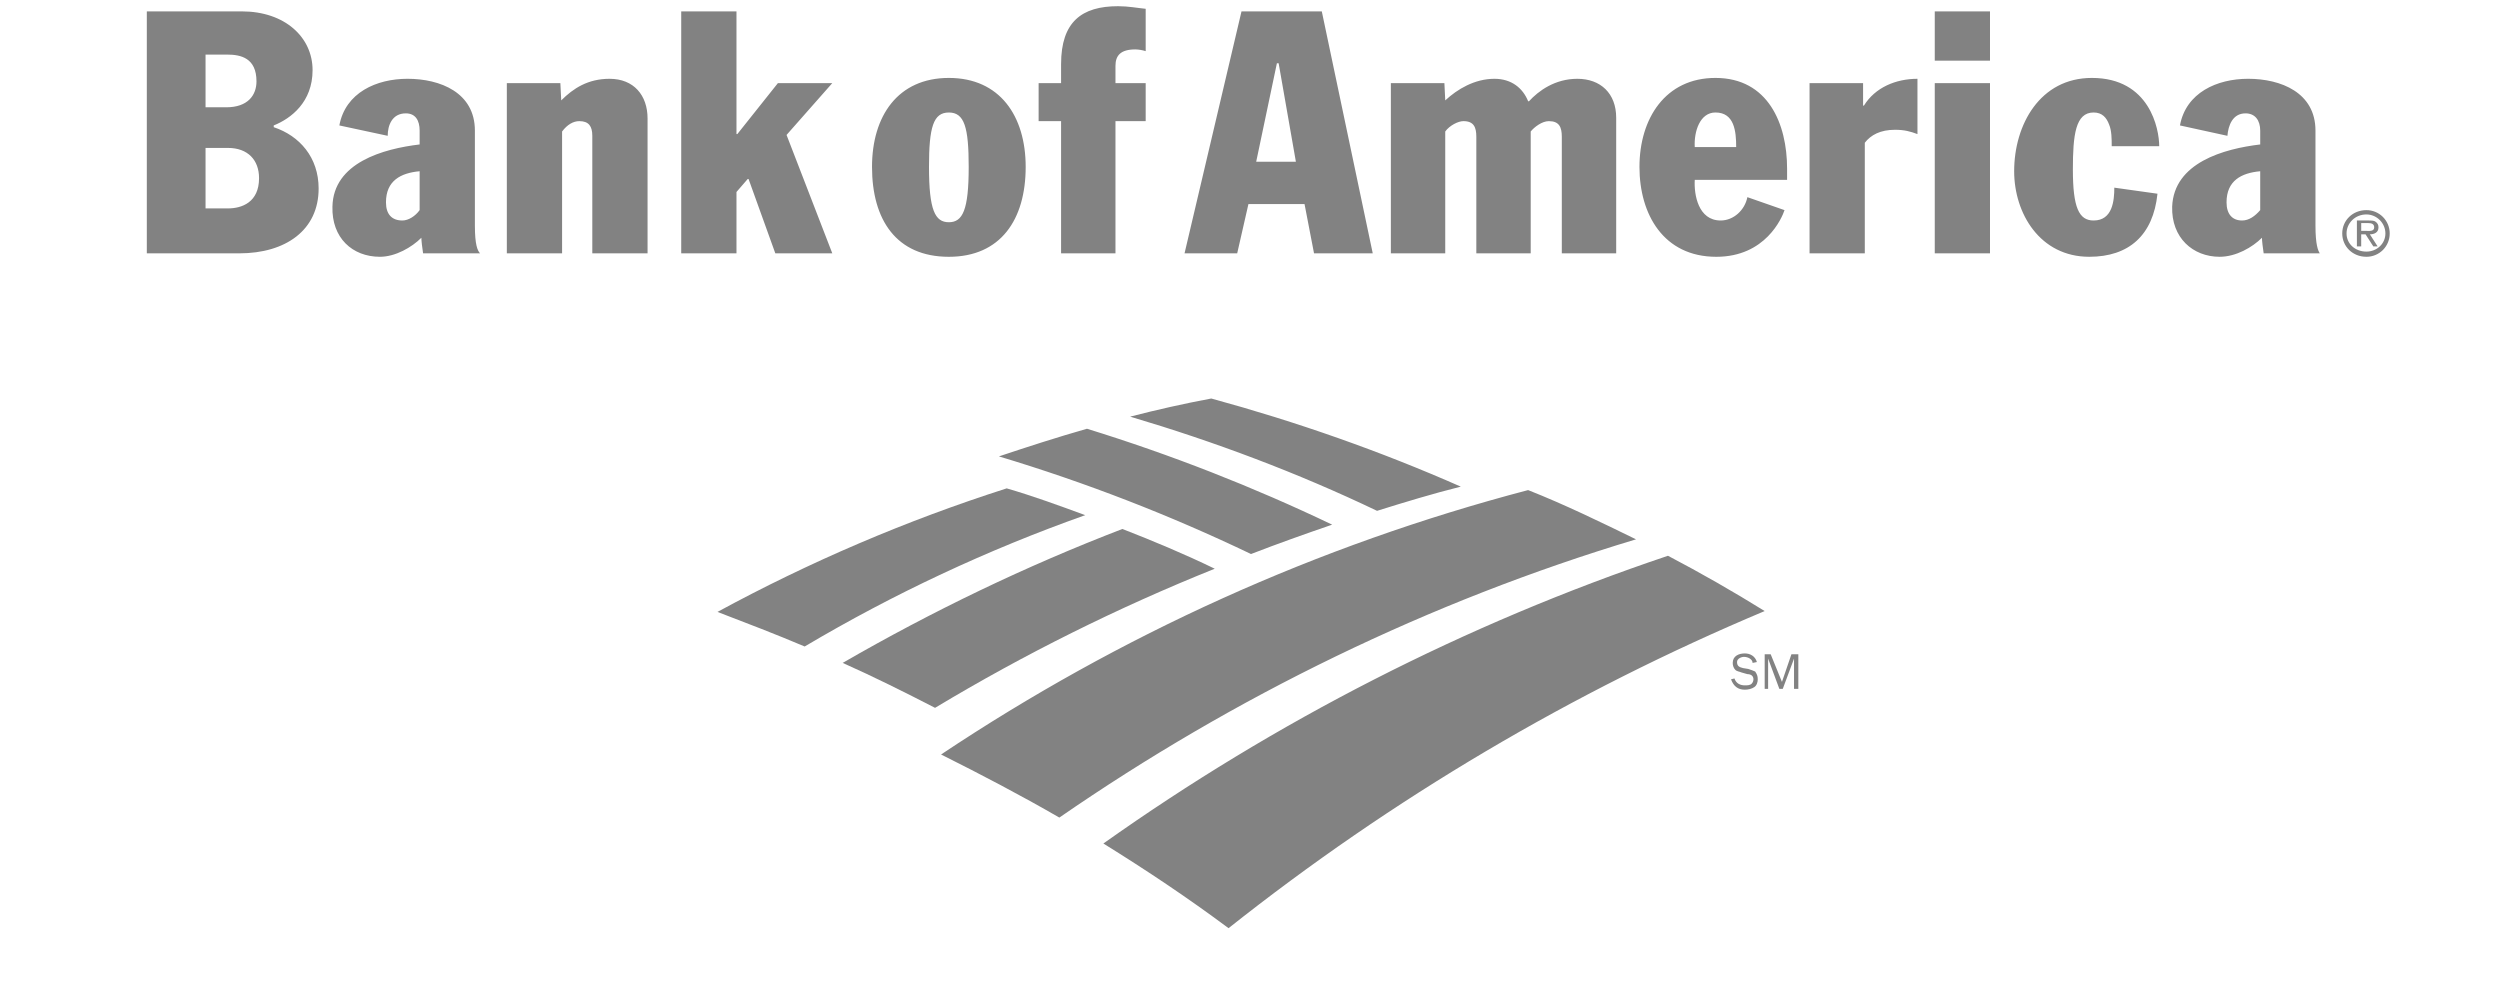 <svg width="206" height="81" viewBox="0 0 206 81" fill="none" xmlns="http://www.w3.org/2000/svg">
<g clip-path="url(#clip0_37_671)">
<path fill-rule="evenodd" clip-rule="evenodd" d="M92.484 43.587C95.045 44.584 97.605 45.653 100.095 46.862C92.121 50.064 84.414 53.898 77.048 58.326C74.558 57.044 71.997 55.763 69.436 54.623C76.834 50.352 84.517 46.65 92.484 43.587ZM82.951 40.241C74.706 42.879 66.727 46.288 59.12 50.422C61.539 51.349 63.957 52.274 66.305 53.271C73.642 48.922 81.385 45.297 89.424 42.449C87.29 41.665 85.157 40.882 82.951 40.241Z" fill="#828282"/>
<path fill-rule="evenodd" clip-rule="evenodd" d="M142.918 55.905C143.061 56.332 143.418 56.474 143.772 56.474C143.985 56.474 144.2 56.474 144.342 56.332C144.431 56.235 144.481 56.108 144.484 55.976C144.484 55.691 144.271 55.549 143.985 55.549L143.488 55.407C143.346 55.335 143.131 55.335 142.989 55.193C142.847 55.051 142.776 54.838 142.776 54.624C142.776 54.055 143.275 53.842 143.772 53.842C144.2 53.842 144.626 54.055 144.768 54.553L144.414 54.624C144.414 54.338 144.057 54.126 143.702 54.126C143.489 54.126 143.132 54.268 143.132 54.552C143.132 54.908 143.347 54.979 143.631 55.051L144.057 55.121C144.271 55.192 144.484 55.264 144.626 55.334C144.768 55.548 144.839 55.691 144.839 55.976C144.839 56.189 144.768 56.474 144.555 56.617C144.342 56.76 144.056 56.831 143.772 56.831C143.203 56.831 142.848 56.545 142.635 55.976L142.918 55.905ZM145.693 56.76H145.41V53.913H145.905L146.833 56.19L147.613 53.913H148.183V56.76H147.828V54.268L146.901 56.76H146.617L145.693 54.268V56.76ZM109.77 43.232C103.238 40.108 96.485 37.466 89.567 35.328C87.077 36.039 84.659 36.822 82.311 37.607C89.432 39.748 96.377 42.438 103.083 45.652C105.289 44.797 107.493 44.015 109.77 43.232ZM120.37 40.099C113.753 37.18 106.853 34.759 99.81 32.837C97.534 33.264 95.329 33.762 93.124 34.331C100.095 36.397 106.923 38.96 113.469 42.093C115.744 41.38 118.092 40.669 120.37 40.099ZM137.441 45.795C120.723 51.42 105.073 59.465 90.918 69.505C94.475 71.712 97.889 73.99 101.232 76.482C114.701 65.799 129.563 57.008 145.409 50.351C142.808 48.737 140.151 47.217 137.441 45.795ZM125.917 40.383C108.559 44.94 92.27 52.346 77.544 62.17C80.817 63.808 84.089 65.517 87.29 67.368C101.731 57.4 117.737 49.568 134.809 44.441C131.894 43.018 128.976 41.594 125.917 40.383Z" fill="#828282"/>
<path fill-rule="evenodd" clip-rule="evenodd" d="M78.185 6.421C82.382 6.421 84.516 9.554 84.516 13.755C84.516 18.099 82.452 21.16 78.185 21.16C73.846 21.16 71.854 18.099 71.854 13.755C71.854 9.554 73.988 6.421 78.185 6.421ZM78.185 18.312C79.323 18.312 79.821 17.315 79.821 13.755C79.821 10.48 79.465 9.27 78.185 9.27C76.904 9.27 76.549 10.48 76.549 13.755C76.549 17.315 77.046 18.312 78.185 18.312ZM87.433 9.981H85.583V6.848H87.433V5.282C87.433 1.793 89.141 0.511 92.128 0.511C92.982 0.511 93.693 0.654 94.404 0.725V4.215C94.128 4.127 93.841 4.079 93.552 4.072C92.343 4.072 91.915 4.571 91.915 5.424V6.849H94.404V9.982H91.915V20.876H87.433V9.981ZM34.578 10.764C34.578 9.91 34.222 9.341 33.441 9.341C32.303 9.341 31.947 10.338 31.947 11.191L27.963 10.336C28.46 7.631 31.021 6.492 33.582 6.492C36.285 6.492 39.131 7.63 39.131 10.763V18.595C39.131 20.161 39.345 20.66 39.557 20.874H34.862C34.792 20.447 34.72 19.805 34.72 19.592C33.938 20.375 32.586 21.159 31.306 21.159C29.029 21.159 27.322 19.592 27.393 17.029C27.464 13.398 31.59 12.259 34.578 11.903V10.764ZM34.578 14.11C33.014 14.252 31.804 14.893 31.804 16.673C31.804 17.67 32.302 18.169 33.156 18.169C33.654 18.169 34.223 17.812 34.578 17.314V14.11ZM46.316 10.835V20.875H41.763V6.848H46.174L46.245 8.273C47.241 7.276 48.45 6.493 50.228 6.493C52.22 6.493 53.359 7.845 53.359 9.768V20.876H48.806V11.192C48.806 10.409 48.521 9.982 47.738 9.982C47.241 9.981 46.742 10.266 46.316 10.835ZM56.133 0.938H60.686V11.049H60.756L64.1 6.848H68.581L64.812 11.12L68.581 20.875H63.886L61.682 14.751H61.61L60.686 15.819V20.875H56.133V0.938ZM22.556 10.48C24.691 11.192 26.255 12.972 26.255 15.536C26.255 18.953 23.552 20.876 19.71 20.876H12.098V0.938H19.923C23.48 0.938 25.756 3.074 25.756 5.78C25.756 8.414 23.978 9.767 22.555 10.336V10.48H22.556ZM16.937 17.173H18.786C19.924 17.173 21.346 16.674 21.346 14.68C21.346 13.186 20.422 12.189 18.786 12.189H16.937V17.173ZM16.937 8.841H18.644C20.422 8.841 21.134 7.844 21.134 6.705C21.134 4.783 19.854 4.498 18.715 4.498H16.937V8.841ZM186.242 10.764C186.242 9.91 185.814 9.341 185.033 9.341C183.964 9.341 183.61 10.338 183.539 11.191L179.628 10.336C180.125 7.631 182.685 6.492 185.247 6.492C187.95 6.492 190.795 7.63 190.795 10.763V18.595C190.795 20.161 191.007 20.66 191.151 20.874H186.526C186.456 20.447 186.384 19.805 186.384 19.592C185.602 20.375 184.251 21.159 182.898 21.159C180.694 21.159 178.915 19.592 178.986 17.029C179.128 13.398 183.255 12.259 186.242 11.903V10.764ZM186.242 14.11C184.676 14.252 183.467 14.893 183.467 16.673C183.467 17.67 183.964 18.169 184.747 18.169C185.316 18.169 185.813 17.812 186.241 17.314V14.11H186.242ZM139.648 14.823C139.576 16.032 139.933 18.169 141.781 18.169C142.848 18.169 143.772 17.314 143.985 16.246L147.045 17.315C146.832 17.956 145.479 21.16 141.423 21.16C137.083 21.16 135.092 17.671 135.092 13.755C135.092 9.767 137.228 6.421 141.352 6.421C145.692 6.421 147.256 10.195 147.256 13.897V14.823H139.648ZM143.061 12.116C143.061 10.835 142.919 9.269 141.353 9.269C140.074 9.269 139.575 10.835 139.647 12.116H143.061ZM159.424 6.848H163.976V20.875H159.424V6.848ZM159.424 0.938H163.976V4.998H159.424V0.938ZM174.005 12.046C174.005 11.477 174.005 10.764 173.792 10.266C173.58 9.696 173.223 9.269 172.513 9.269C171.019 9.269 170.805 11.119 170.805 13.968C170.805 17.101 171.302 18.169 172.513 18.169C174.077 18.169 174.219 16.531 174.219 15.463L177.776 15.962C177.421 19.379 175.43 21.159 172.156 21.159C168.103 21.159 165.967 17.599 165.967 14.11C165.967 10.266 168.103 6.421 172.369 6.421C177.136 6.421 177.919 10.622 177.919 12.046H174.005ZM102.3 0.938H108.916L113.114 20.875H108.276L107.494 16.817H102.87L101.945 20.875H97.606L102.3 0.938ZM103.51 13.327H106.781L105.36 5.211H105.216L103.51 13.327ZM149.107 6.848H153.518V8.7H153.589C154.513 7.204 156.221 6.493 157.999 6.493V11.05C157.429 10.836 156.932 10.694 156.15 10.694C154.941 10.694 154.159 11.12 153.66 11.762V20.876H149.107V6.848ZM126.13 10.835V20.875H121.649V11.263C121.649 10.48 121.436 9.981 120.583 9.981C120.155 9.981 119.445 10.338 119.088 10.835V20.875H114.607V6.848H119.018L119.088 8.273C120.084 7.348 121.508 6.493 123.144 6.493C124.566 6.493 125.49 7.276 125.919 8.344H125.989C126.771 7.489 128.122 6.493 129.974 6.493C131.895 6.493 133.174 7.703 133.174 9.697V20.876H128.693V11.264C128.693 10.481 128.48 9.982 127.626 9.982C127.056 9.981 126.417 10.48 126.13 10.835ZM193 19.237C193 18.169 193.852 17.315 194.991 17.315C195.244 17.314 195.494 17.363 195.727 17.459C195.961 17.555 196.173 17.697 196.352 17.876C196.53 18.054 196.671 18.267 196.768 18.5C196.864 18.734 196.913 18.984 196.912 19.237C196.913 19.49 196.864 19.74 196.768 19.974C196.671 20.208 196.53 20.42 196.352 20.599C196.173 20.777 195.961 20.919 195.727 21.015C195.494 21.111 195.244 21.16 194.991 21.159C193.852 21.16 193 20.305 193 19.237ZM193.355 19.237C193.355 20.091 194.067 20.732 194.991 20.732C195.845 20.732 196.557 20.091 196.557 19.237C196.557 18.383 195.845 17.67 194.991 17.67C194.067 17.67 193.355 18.383 193.355 19.237Z" fill="#828282"/>
<path fill-rule="evenodd" clip-rule="evenodd" d="M195.916 20.305H195.561L194.92 19.308H194.563V20.305H194.208V18.169H195.204C195.346 18.169 195.561 18.169 195.703 18.239C195.916 18.381 195.987 18.524 195.987 18.738C195.987 19.164 195.633 19.308 195.276 19.308L195.916 20.305ZM194.921 19.023C195.205 19.023 195.633 19.094 195.633 18.738C195.633 18.453 195.418 18.381 195.134 18.381H194.564V19.022L194.921 19.023Z" fill="#828282"/>
</g>
<defs>
<clipPath id="clip0_37_671">
<rect width="206" height="80" fill="white" transform="translate(0 0.5)"/>
</clipPath>
</defs>
</svg>

